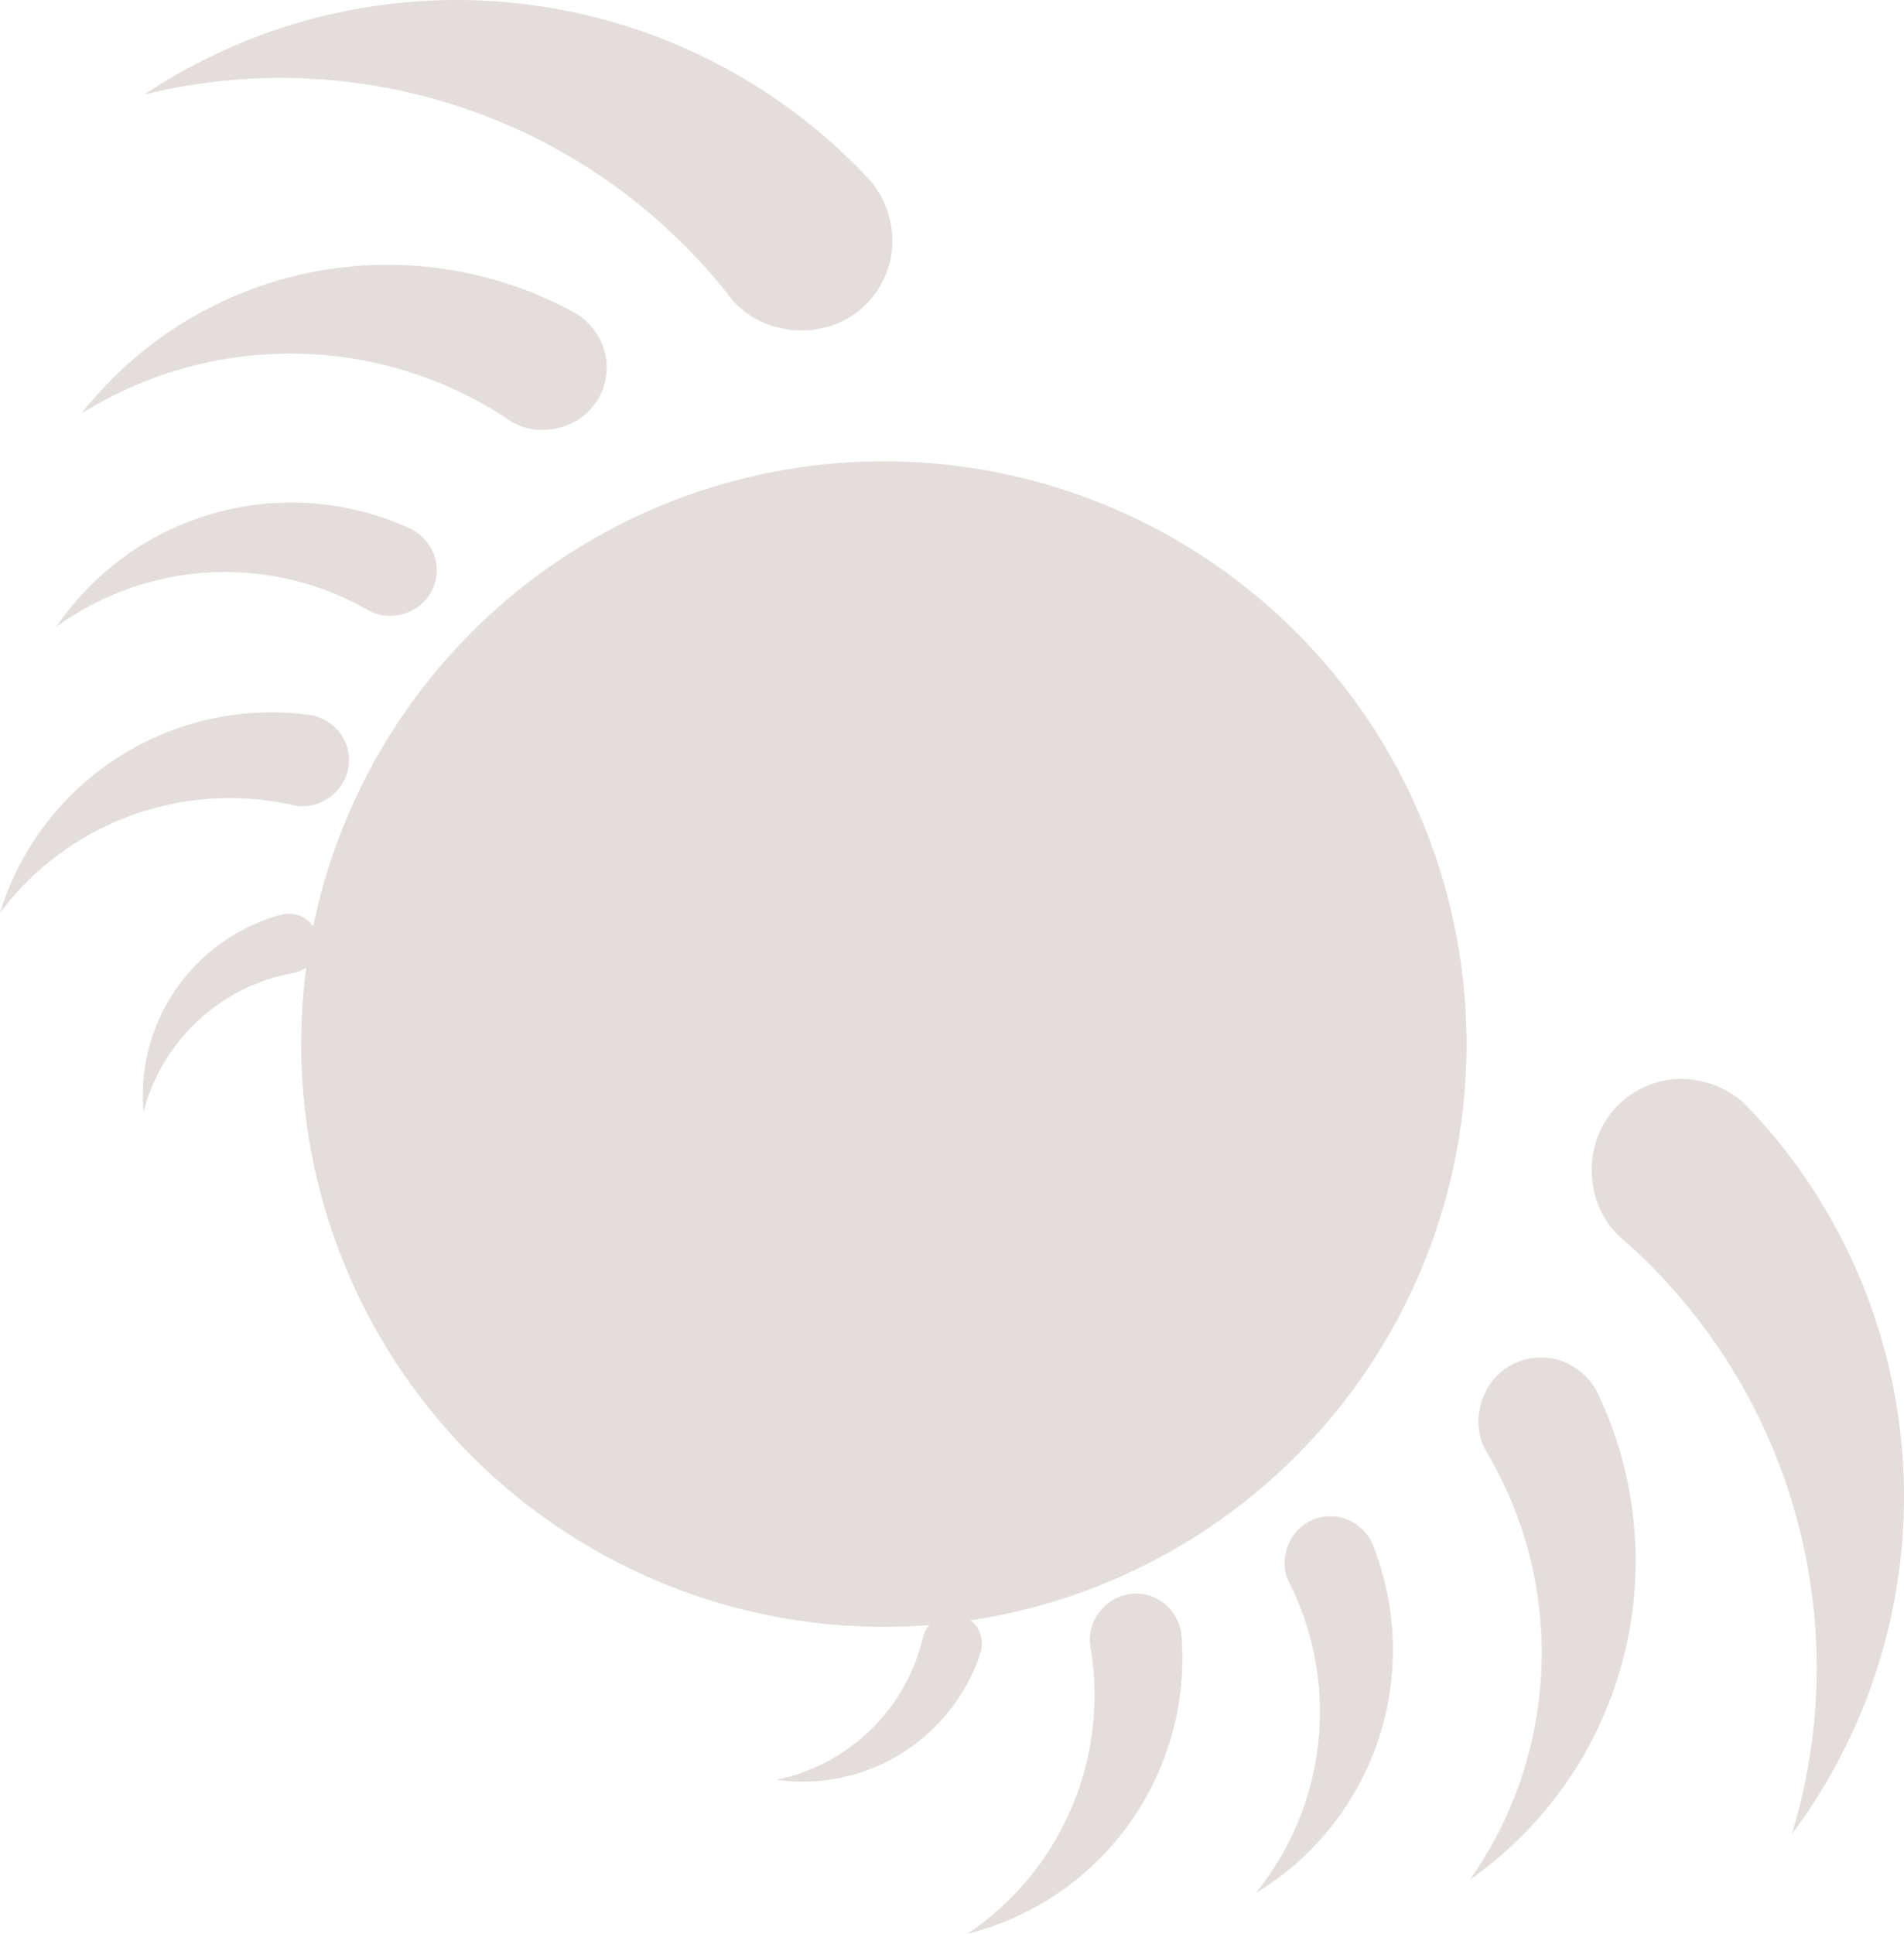 <?xml version="1.0" encoding="UTF-8" standalone="no"?>
<svg
   width="536.865mm"
   height="545.214mm"
   viewBox="0 0 536.865 545.214"
   version="1.1"
   id="svg6"
   inkscape:version="1.1-dev (1:1.0+devel+202010151021+433571b46d)"
   sodipodi:docname="insect.svg"
   xmlns:inkscape="http://www.inkscape.org/namespaces/inkscape"
   xmlns:sodipodi="http://sodipodi.sourceforge.net/DTD/sodipodi-0.dtd"
   xmlns="http://www.w3.org/2000/svg"
   xmlns:svg="http://www.w3.org/2000/svg">
  <defs
     id="defs2">
    <inkscape:path-effect
       effect="copy_rotate"
       starting_point="527.201,38.176"
       origin="450.305,38.176"
       id="path-effect899"
       is_visible="true"
       lpeversion="1"
       method="fuse_paths"
       num_copies="6"
       starting_angle="0"
       rotation_angle="60"
       gap="-0.01"
       copies_to_360="true"
       mirror_copies="false"
       split_items="false" />
  </defs>
  <sodipodi:namedview
     id="base"
     pagecolor="#ffffff"
     bordercolor="#666666"
     borderopacity="1.0"
     inkscape:pageopacity="0.0"
     inkscape:pageshadow="2"
     inkscape:zoom="0.20289232"
     inkscape:cx="2602.3656"
     inkscape:cy="554.4813"
     inkscape:document-units="mm"
     inkscape:current-layer="layer1"
     showgrid="false"
     inkscape:window-width="1868"
     inkscape:window-height="1016"
     inkscape:window-x="52"
     inkscape:window-y="27"
     inkscape:window-maximized="1" />
  <g
     inkscape:label="Layer 1"
     inkscape:groupmode="layer"
     id="layer1"
     transform="translate(39.672,123.947)">
    <path
       id="path823"
       style="opacity:1;fill:#a05a2c;stroke:#000000;stroke-width:1;stroke-linecap:round;stroke-linejoin:round;stroke-miterlimit:4;stroke-dasharray:none;paint-order:stroke fill markers"
       d="m 756.489,-263.948 c 0.264,0.101 0.527,0.202 0.79,0.304 58.653,23.102 98.397,78.336 101.659,141.28 v 0 c 0.477,9.906 7.432,18.69 16.661,22.327 12.962,5.104 27.608,-1.263 32.714,-14.223 1.632,-4.146 2.397,-8.698 1.723,-13.102 v 0 c -8.039,-56.645 -45.899,-104.602 -99.138,-125.576 -17.35,-6.831 -35.767,-10.558 -54.408,-11.01 z"
       sodipodi:nodetypes="cccccccccc" />
    <path
       id="path861"
       style="fill:#e3dedb;stroke:none;stroke-width:1;stroke-linecap:round;stroke-linejoin:round;stroke-miterlimit:4;stroke-dasharray:none;paint-order:stroke fill markers"
       d="m 0.977,-97.271 c 0.273,-0.069 0.547,-0.137 0.821,-0.205 61.281,-14.782 125.542,7.6 164.369,57.249 6.081,7.835 16.82,11.03 26.463,8.706 13.542,-3.267 21.873,-16.893 18.608,-30.434 -1.046,-4.331 -3.034,-8.497 -6.117,-11.714 -39.119,-41.749 -97.657,-59.256 -153.284,-45.843 -18.126,4.375 -35.342,11.903 -50.861,22.241 z M -5.35,-19.735 c -4.099,3.831 -7.905,7.978 -11.382,12.408 0.164,-0.104 0.329,-0.208 0.494,-0.312 37.004,-22.901 83.976,-22.07 120.148,2.126 5.678,3.828 13.41,3.609 19.233,0.006 8.177,-5.061 10.703,-15.793 5.642,-23.971 -1.62,-2.615 -3.822,-4.919 -6.538,-6.365 -34.659,-18.951 -76.828,-17.819 -110.418,2.966 -6.156,3.811 -11.909,8.215 -17.178,13.141 z M -12.412,39.454 c -4.264,4.007 -8.084,8.476 -11.386,13.332 0.115,-0.084 0.23,-0.168 0.345,-0.252 25.806,-18.521 60.06,-20.256 87.614,-4.437 4.327,2.505 9.947,1.96 14.008,-0.953 5.703,-4.093 7.006,-12.035 2.911,-17.738 -1.311,-1.824 -3.03,-3.392 -5.08,-4.31 -26.191,-12.075 -56.847,-9.149 -80.273,7.661 -2.862,2.055 -5.581,4.292 -8.139,6.697 z m -5.532,59.119 c -3.223,3.024 -6.219,6.338 -8.946,9.924 -5.687,7.479 -10.013,15.901 -12.782,24.879 0.085,-0.114 0.17,-0.228 0.255,-0.341 19.229,-25.283 51.463,-37.001 82.448,-29.971 4.872,1.124 10.084,-1.047 13.111,-5.025 C 60.391,92.451 59.304,84.477 53.714,80.228 51.926,78.869 49.822,77.875 47.593,77.6 23.477,74.35 -0.541,82.242 -17.944,98.573 Z M 96.558,51.127 A 164.3,164.3 0 0 0 48.646,137.206 c -1.078,-1.559 -2.7,-2.752 -4.687,-3.261 -1.413,-0.362 -2.926,-0.425 -4.338,-0.026 -18.174,4.929 -32.4,19.207 -37.25,37.387 -1.579,5.925 -2.106,12.069 -1.557,18.153 0.023,-0.09 0.046,-0.18 0.069,-0.269 C 6.226,169.161 22.755,153.974 43.162,150.342 c 1.303,-0.227 2.503,-0.798 3.529,-1.601 a 164.3,164.3 0 0 0 43.583,134.656 164.3,164.3 0 0 0 132.107,50.8 c -0.859,0.982 -1.494,2.15 -1.792,3.441 -4.73,20.181 -20.789,35.864 -41.077,40.115 -0.091,0.018 -0.182,0.037 -0.273,0.055 6.046,0.878 12.21,0.684 18.211,-0.573 18.415,-3.86 33.442,-17.294 39.346,-35.174 0.475,-1.388 0.494,-2.901 0.209,-4.332 -0.401,-2.012 -1.505,-3.698 -3.006,-4.859 A 164.3,164.3 0 0 0 322.543,289.681 164.3,164.3 0 0 0 328.828,57.411 164.3,164.3 0 0 0 96.558,51.127 Z M 417.069,187.152 c -3.097,2.933 -5.491,6.691 -6.802,11.07 -2.842,9.504 -0.233,20.4 7.262,26.895 47.477,41.455 66.352,106.832 48.278,167.224 -0.082,0.27 -0.166,0.539 -0.25,0.809 11.162,-14.937 19.611,-31.72 24.96,-49.583 16.401,-54.82 2.085,-114.22 -37.487,-155.539 -3.046,-3.252 -7.098,-5.463 -11.367,-6.741 -8.966,-2.683 -18.253,-0.14 -24.594,5.865 z M 271.709,328.978 c -3.012,2.92 -4.643,7.191 -3.918,11.346 5.344,31.32 -8.099,62.872 -34.385,80.706 -0.118,0.079 -0.236,0.158 -0.355,0.236 9.115,-2.279 17.758,-6.144 25.534,-11.418 23.859,-16.19 37.179,-43.955 34.879,-72.704 -0.154,-2.241 -1.033,-4.395 -2.293,-6.255 -3.941,-5.811 -11.844,-7.327 -17.654,-3.386 -0.646,0.439 -1.251,0.933 -1.809,1.474 z m 55.145,-22.135 c -0.47,0.432 -0.914,0.904 -1.327,1.417 -3.129,3.898 -3.977,9.481 -1.709,13.936 14.306,28.369 10.722,62.479 -9.168,87.246 -0.09,0.11 -0.18,0.221 -0.27,0.33 8.044,-4.855 15.171,-11.088 21.055,-18.414 18.052,-22.483 22.631,-52.936 11.99,-79.741 -0.806,-2.097 -2.278,-3.897 -4.029,-5.305 -4.96,-3.985 -11.996,-3.643 -16.543,0.529 z m 55.976,-43.321 c -0.838,0.798 -1.609,1.691 -2.296,2.678 -3.912,5.62 -4.549,13.329 -1.033,19.206 22.204,37.427 20.494,84.376 -4.374,120.087 -0.112,0.159 -0.225,0.318 -0.338,0.477 10.54,-7.389 19.698,-16.575 27.055,-27.138 22.571,-32.418 25.982,-74.463 8.933,-110.096 -1.297,-2.79 -3.478,-5.113 -6.002,-6.872 -6.905,-4.809 -16.078,-3.924 -21.945,1.659 z" />
  </g>
</svg>
